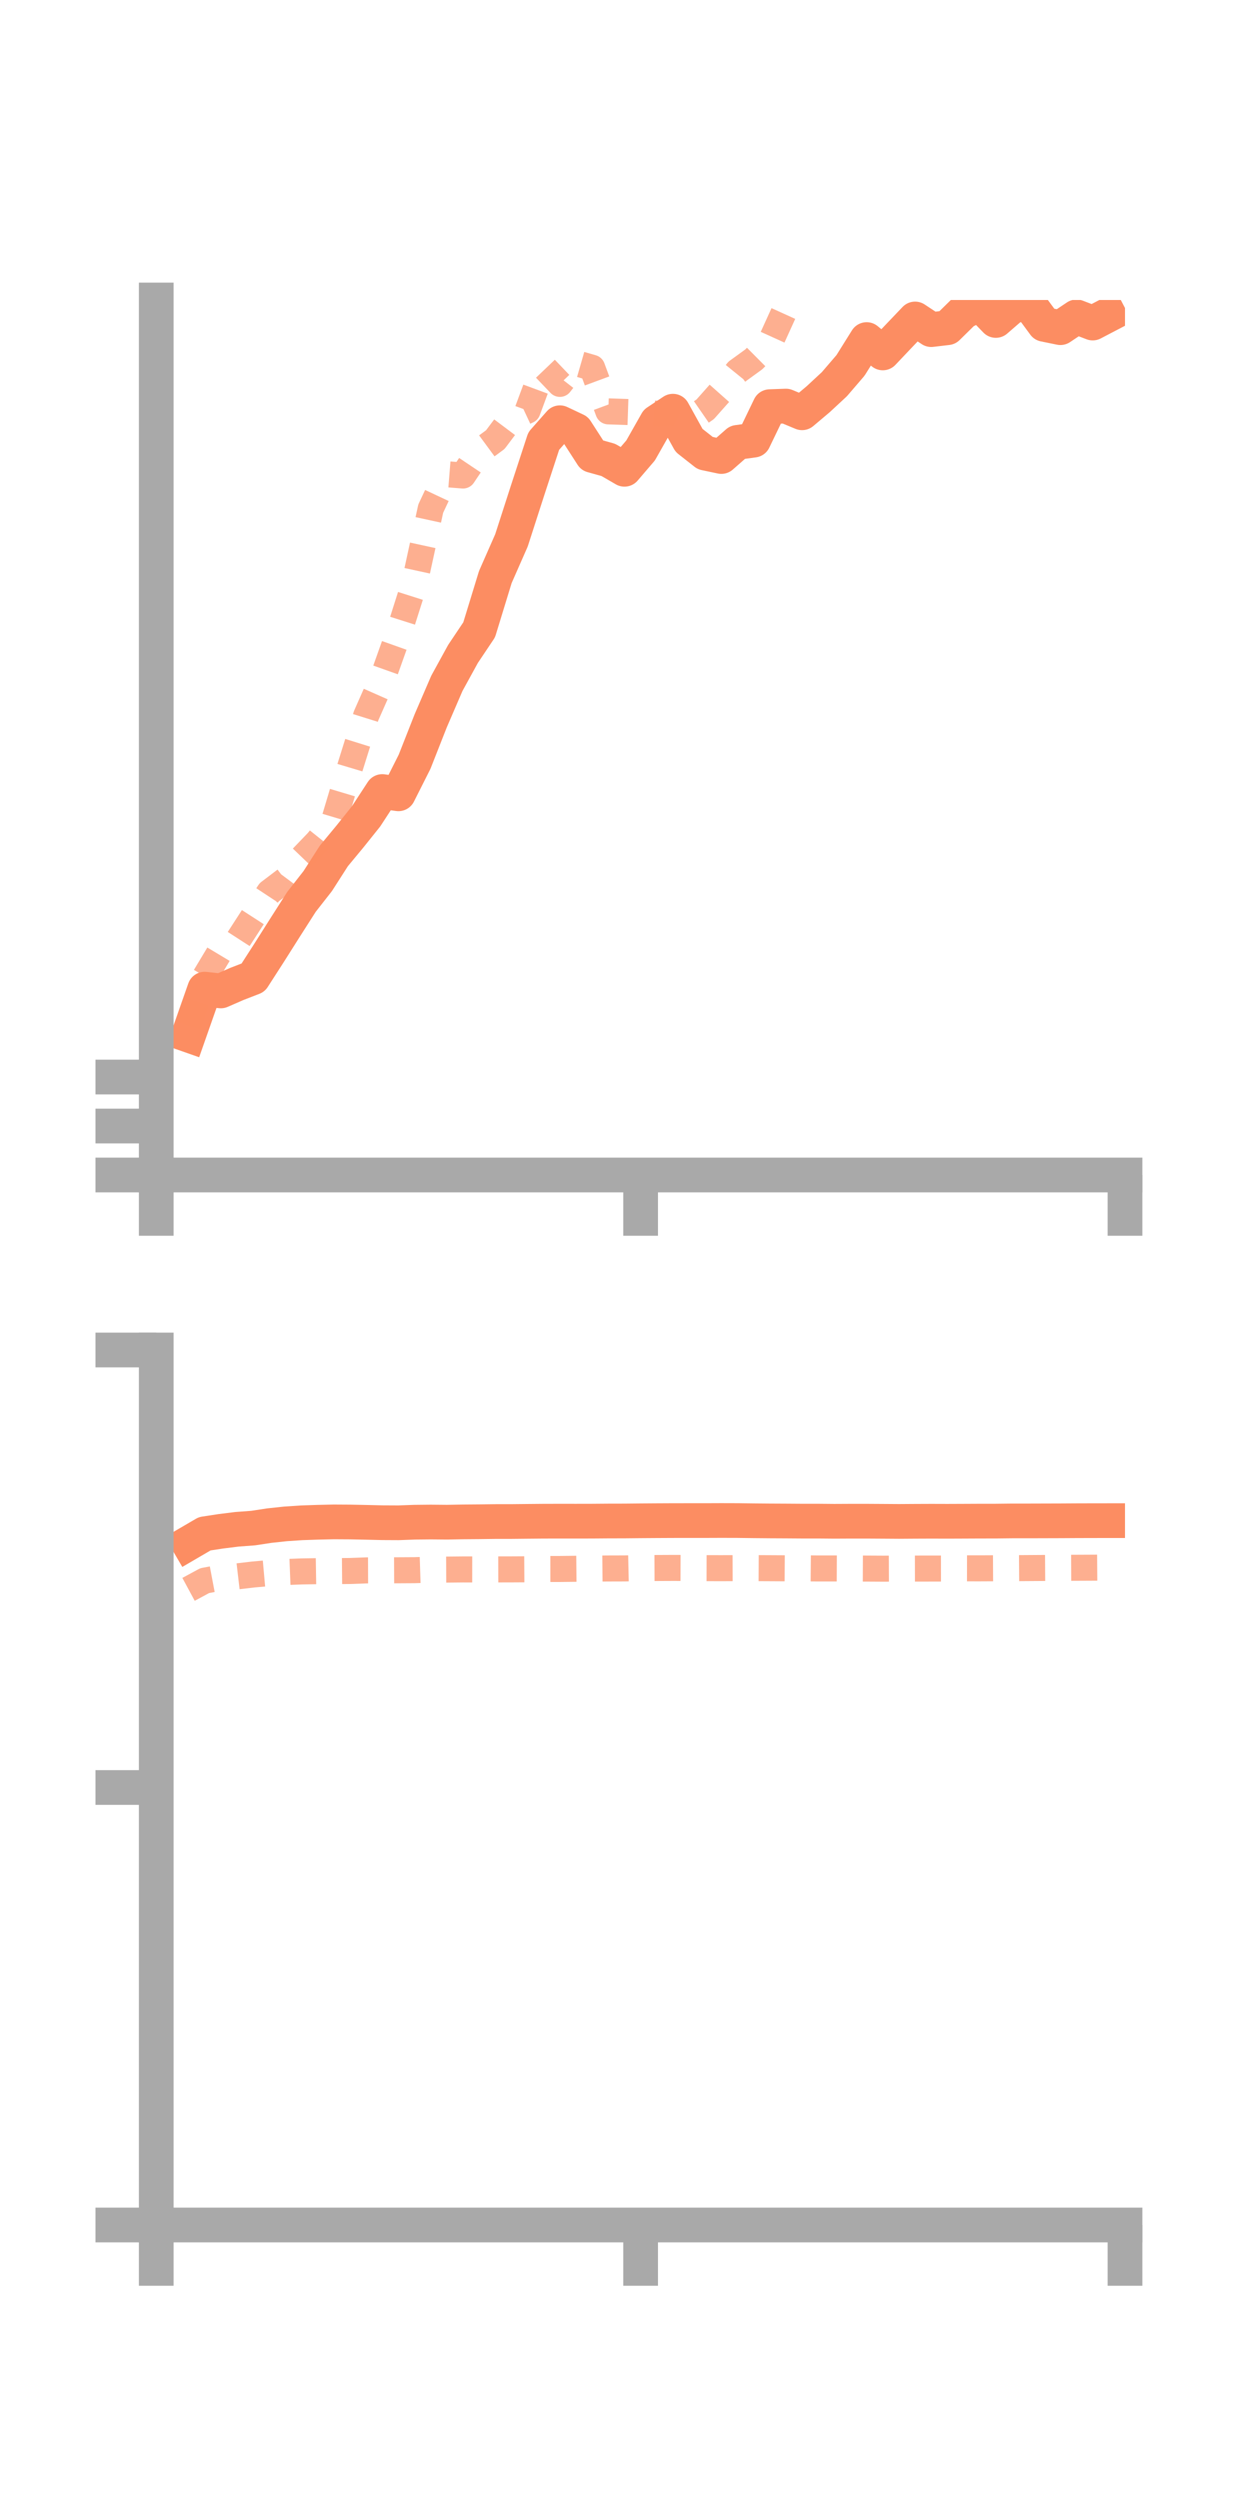 <?xml version="1.0" encoding="utf-8" standalone="no"?>
<!DOCTYPE svg PUBLIC "-//W3C//DTD SVG 1.1//EN"
  "http://www.w3.org/Graphics/SVG/1.1/DTD/svg11.dtd">
<!-- Created with matplotlib (https://matplotlib.org/) -->
<svg height="144pt" version="1.1" viewBox="0 0 72 144" width="72pt" xmlns="http://www.w3.org/2000/svg" xmlns:xlink="http://www.w3.org/1999/xlink">
 <defs>
  <style type="text/css">*{stroke-linecap:butt;stroke-linejoin:round;}</style>
 </defs>
 <g id="figure_1">
  <g id="patch_1">
   <path d="M 0 144 
L 72 144 
L 72 0 
L 0 0 
z
" style="fill:none;"/>
  </g>
  <g id="axes_1">
   <g id="patch_2">
    <path d="M 9 67.68 
L 64.8 67.68 
L 64.8 17.28 
L 9 17.28 
z
" style="fill:none;"/>
   </g>
   <g id="matplotlib.axis_1">
    <g id="xtick_1">
     <g id="line2d_1">
      <defs>
       <path d="M 0 0 
L 0 3.5 
" id="m72e2aea632" style="stroke:#a9a9a9;stroke-width:2;"/>
      </defs>
      <g>
       <use style="fill:#a9a9a9;stroke:#a9a9a9;stroke-width:2;" x="9" xlink:href="#m72e2aea632" y="67.68"/>
      </g>
     </g>
    </g>
    <g id="xtick_2">
     <g id="line2d_2">
      <g>
       <use style="fill:#a9a9a9;stroke:#a9a9a9;stroke-width:2;" x="36.9" xlink:href="#m72e2aea632" y="67.68"/>
      </g>
     </g>
    </g>
    <g id="xtick_3">
     <g id="line2d_3">
      <g>
       <use style="fill:#a9a9a9;stroke:#a9a9a9;stroke-width:2;" x="64.8" xlink:href="#m72e2aea632" y="67.68"/>
      </g>
     </g>
    </g>
   </g>
   <g id="matplotlib.axis_2">
    <g id="ytick_1">
     <g id="line2d_4">
      <defs>
       <path d="M 0 0 
L -3.5 0 
" id="m1661b736b6" style="stroke:#a9a9a9;stroke-width:2;"/>
      </defs>
      <g>
       <use style="fill:#a9a9a9;stroke:#a9a9a9;stroke-width:2;" x="9" xlink:href="#m1661b736b6" y="67.68"/>
      </g>
     </g>
    </g>
    <g id="ytick_2">
     <g id="line2d_5">
      <g>
       <use style="fill:#a9a9a9;stroke:#a9a9a9;stroke-width:2;" x="9" xlink:href="#m1661b736b6" y="64.859"/>
      </g>
     </g>
    </g>
    <g id="ytick_3">
     <g id="line2d_6">
      <g>
       <use style="fill:#a9a9a9;stroke:#a9a9a9;stroke-width:2;" x="9" xlink:href="#m1661b736b6" y="62.037"/>
      </g>
     </g>
    </g>
   </g>
   <g id="line2d_7">
    <path clip-path="url(#pc597eb5b65)" d="M 10.86 59.624 
L 11.79 56.975 
L 12.72 57.078 
L 13.65 56.672 
L 14.58 56.312 
L 15.51 54.867 
L 16.44 53.397 
L 17.37 51.941 
L 18.3 50.753 
L 19.23 49.302 
L 20.16 48.179 
L 21.09 47.017 
L 22.02 45.592 
L 22.95 45.723 
L 23.88 43.878 
L 24.81 41.516 
L 25.74 39.36 
L 26.67 37.665 
L 27.6 36.277 
L 28.53 33.24 
L 29.46 31.127 
L 30.39 28.244 
L 31.32 25.403 
L 32.25 24.35 
L 33.18 24.789 
L 34.11 26.232 
L 35.04 26.492 
L 35.97 27.031 
L 36.9 25.945 
L 37.83 24.303 
L 38.76 23.685 
L 39.69 25.367 
L 40.62 26.099 
L 41.55 26.296 
L 42.48 25.48 
L 43.41 25.353 
L 44.34 23.424 
L 45.27 23.39 
L 46.2 23.777 
L 47.13 22.993 
L 48.06 22.13 
L 48.99 21.047 
L 49.92 19.559 
L 50.85 20.329 
L 51.78 19.348 
L 52.71 18.373 
L 53.64 18.987 
L 54.57 18.877 
L 55.5 17.963 
L 56.43 17.499 
L 57.36 18.459 
L 58.29 17.654 
L 59.22 17.421 
L 60.15 18.684 
L 61.08 18.874 
L 62.01 18.252 
L 62.94 18.608 
L 63.87 18.122 
" style="fill:none;stroke:#fc8d62;stroke-linecap:square;stroke-width:2;"/>
   </g>
   <g id="line2d_8">
    <path clip-path="url(#pc597eb5b65)" d="M 10.86 59.093 
L 11.79 56.289 
L 12.72 54.739 
L 13.65 54.241 
L 14.58 52.802 
L 15.51 51.391 
L 16.44 50.686 
L 17.37 49.439 
L 18.3 48.47 
L 19.23 47.31 
L 20.16 44.201 
L 21.09 41.223 
L 22.02 39.117 
L 22.95 36.503 
L 23.88 33.573 
L 24.81 29.297 
L 25.74 27.316 
L 26.67 27.39 
L 27.6 26.006 
L 28.53 25.322 
L 29.46 24.085 
L 30.39 23.651 
L 31.32 21.138 
L 32.25 22.112 
L 33.18 20.916 
L 34.11 21.184 
L 35.04 23.695 
L 35.97 23.726 
L 36.9 23.757 
L 37.83 23.834 
L 38.76 23.746 
L 39.69 24.218 
L 40.62 23.575 
L 41.55 22.528 
L 42.48 21.38 
L 43.41 20.706 
L 44.34 19.782 
L 45.27 17.733 
L 46.2 15.385 
L 47.13 12.456 
L 48.06 11.298 
L 48.99 11.019 
L 49.92 10.69 
L 50.85 11.455 
L 51.78 10.97 
L 52.71 11.576 
L 53.64 10.254 
L 54.57 10.301 
L 55.5 8.469 
L 56.43 9.5 
L 57.36 9.633 
L 58.29 10.293 
L 59.22 10.156 
L 60.15 9.556 
L 61.08 10.077 
L 62.01 10.195 
L 62.94 10.522 
L 63.87 11.568 
" style="fill:none;stroke:#fc8d62;stroke-dasharray:1.5,1.5;stroke-dashoffset:0;stroke-opacity:0.7;stroke-width:1.5;"/>
   </g>
   <g id="patch_3">
    <path d="M 9 67.68 
L 9 17.28 
" style="fill:none;stroke:#a9a9a9;stroke-linecap:square;stroke-linejoin:miter;stroke-width:2;"/>
   </g>
   <g id="patch_4">
    <path d="M 64.8 67.68 
L 64.8 17.28 
" style="fill:none;"/>
   </g>
   <g id="patch_5">
    <path d="M 9 67.68 
L 64.8 67.68 
" style="fill:none;stroke:#a9a9a9;stroke-linecap:square;stroke-linejoin:miter;stroke-width:2;"/>
   </g>
   <g id="patch_6">
    <path d="M 9 17.28 
L 64.8 17.28 
" style="fill:none;"/>
   </g>
  </g>
  <g id="axes_2">
   <g id="patch_7">
    <path d="M 9 128.16 
L 64.8 128.16 
L 64.8 77.76 
L 9 77.76 
z
" style="fill:none;"/>
   </g>
   <g id="matplotlib.axis_3">
    <g id="xtick_4">
     <g id="line2d_9">
      <g>
       <use style="fill:#a9a9a9;stroke:#a9a9a9;stroke-width:2;" x="9" xlink:href="#m72e2aea632" y="128.16"/>
      </g>
     </g>
    </g>
    <g id="xtick_5">
     <g id="line2d_10">
      <g>
       <use style="fill:#a9a9a9;stroke:#a9a9a9;stroke-width:2;" x="36.9" xlink:href="#m72e2aea632" y="128.16"/>
      </g>
     </g>
    </g>
    <g id="xtick_6">
     <g id="line2d_11">
      <g>
       <use style="fill:#a9a9a9;stroke:#a9a9a9;stroke-width:2;" x="64.8" xlink:href="#m72e2aea632" y="128.16"/>
      </g>
     </g>
    </g>
   </g>
   <g id="matplotlib.axis_4">
    <g id="ytick_4">
     <g id="line2d_12">
      <g>
       <use style="fill:#a9a9a9;stroke:#a9a9a9;stroke-width:2;" x="9" xlink:href="#m1661b736b6" y="128.16"/>
      </g>
     </g>
    </g>
    <g id="ytick_5">
     <g id="line2d_13">
      <g>
       <use style="fill:#a9a9a9;stroke:#a9a9a9;stroke-width:2;" x="9" xlink:href="#m1661b736b6" y="102.96"/>
      </g>
     </g>
    </g>
    <g id="ytick_6">
     <g id="line2d_14">
      <g>
       <use style="fill:#a9a9a9;stroke:#a9a9a9;stroke-width:2;" x="9" xlink:href="#m1661b736b6" y="77.76"/>
      </g>
     </g>
    </g>
   </g>
   <g id="line2d_15">
    <path clip-path="url(#p771657acc3)" d="M 10.86 88.888 
L 11.79 88.345 
L 12.72 88.203 
L 13.65 88.087 
L 14.58 88.018 
L 15.51 87.876 
L 16.44 87.776 
L 17.37 87.714 
L 18.3 87.682 
L 19.23 87.661 
L 20.16 87.667 
L 21.09 87.686 
L 22.02 87.708 
L 22.95 87.713 
L 23.88 87.679 
L 24.81 87.669 
L 25.74 87.678 
L 26.67 87.661 
L 27.6 87.653 
L 28.53 87.641 
L 29.46 87.64 
L 30.39 87.63 
L 31.32 87.621 
L 32.25 87.619 
L 33.18 87.62 
L 34.11 87.618 
L 35.04 87.61 
L 35.97 87.608 
L 36.9 87.598 
L 37.83 87.591 
L 38.76 87.586 
L 39.69 87.585 
L 40.62 87.585 
L 41.55 87.581 
L 42.48 87.584 
L 43.41 87.596 
L 44.34 87.605 
L 45.27 87.61 
L 46.2 87.617 
L 47.13 87.617 
L 48.06 87.626 
L 48.99 87.621 
L 49.92 87.621 
L 50.85 87.627 
L 51.78 87.634 
L 52.71 87.627 
L 53.64 87.623 
L 54.57 87.626 
L 55.5 87.622 
L 56.43 87.617 
L 57.36 87.616 
L 58.29 87.605 
L 59.22 87.605 
L 60.15 87.602 
L 61.08 87.599 
L 62.01 87.593 
L 62.94 87.59 
L 63.87 87.589 
" style="fill:none;stroke:#fc8d62;stroke-linecap:square;stroke-width:2;"/>
   </g>
   <g id="line2d_16">
    <path clip-path="url(#p771657acc3)" d="M 10.86 91.547 
L 11.79 91.045 
L 12.72 90.869 
L 13.65 90.801 
L 14.58 90.692 
L 15.51 90.609 
L 16.44 90.55 
L 17.37 90.514 
L 18.3 90.499 
L 19.23 90.497 
L 20.16 90.489 
L 21.09 90.455 
L 22.02 90.452 
L 22.95 90.448 
L 23.88 90.442 
L 24.81 90.413 
L 25.74 90.409 
L 26.67 90.399 
L 27.6 90.4 
L 28.53 90.398 
L 29.46 90.396 
L 30.39 90.39 
L 31.32 90.374 
L 32.25 90.373 
L 33.18 90.362 
L 34.11 90.353 
L 35.04 90.344 
L 35.97 90.341 
L 36.9 90.321 
L 37.83 90.317 
L 38.76 90.312 
L 39.69 90.315 
L 40.62 90.325 
L 41.55 90.327 
L 42.48 90.324 
L 43.41 90.323 
L 44.34 90.328 
L 45.27 90.334 
L 46.2 90.335 
L 47.13 90.343 
L 48.06 90.342 
L 48.99 90.346 
L 49.92 90.35 
L 50.85 90.356 
L 51.78 90.352 
L 52.71 90.35 
L 53.64 90.349 
L 54.57 90.348 
L 55.5 90.335 
L 56.43 90.336 
L 57.36 90.331 
L 58.29 90.328 
L 59.22 90.321 
L 60.15 90.314 
L 61.08 90.308 
L 62.01 90.304 
L 62.94 90.299 
L 63.87 90.292 
" style="fill:none;stroke:#fc8d62;stroke-dasharray:1.5,1.5;stroke-dashoffset:0;stroke-opacity:0.7;stroke-width:1.5;"/>
   </g>
   <g id="patch_8">
    <path d="M 9 128.16 
L 9 77.76 
" style="fill:none;stroke:#a9a9a9;stroke-linecap:square;stroke-linejoin:miter;stroke-width:2;"/>
   </g>
   <g id="patch_9">
    <path d="M 64.8 128.16 
L 64.8 77.76 
" style="fill:none;"/>
   </g>
   <g id="patch_10">
    <path d="M 9 128.16 
L 64.8 128.16 
" style="fill:none;stroke:#a9a9a9;stroke-linecap:square;stroke-linejoin:miter;stroke-width:2;"/>
   </g>
   <g id="patch_11">
    <path d="M 9 77.76 
L 64.8 77.76 
" style="fill:none;"/>
   </g>
  </g>
 </g>
 <defs>
  <clipPath id="pc597eb5b65">
   <rect height="50.4" width="55.8" x="9" y="17.28"/>
  </clipPath>
  <clipPath id="p771657acc3">
   <rect height="50.4" width="55.8" x="9" y="77.76"/>
  </clipPath>
 </defs>
</svg>
